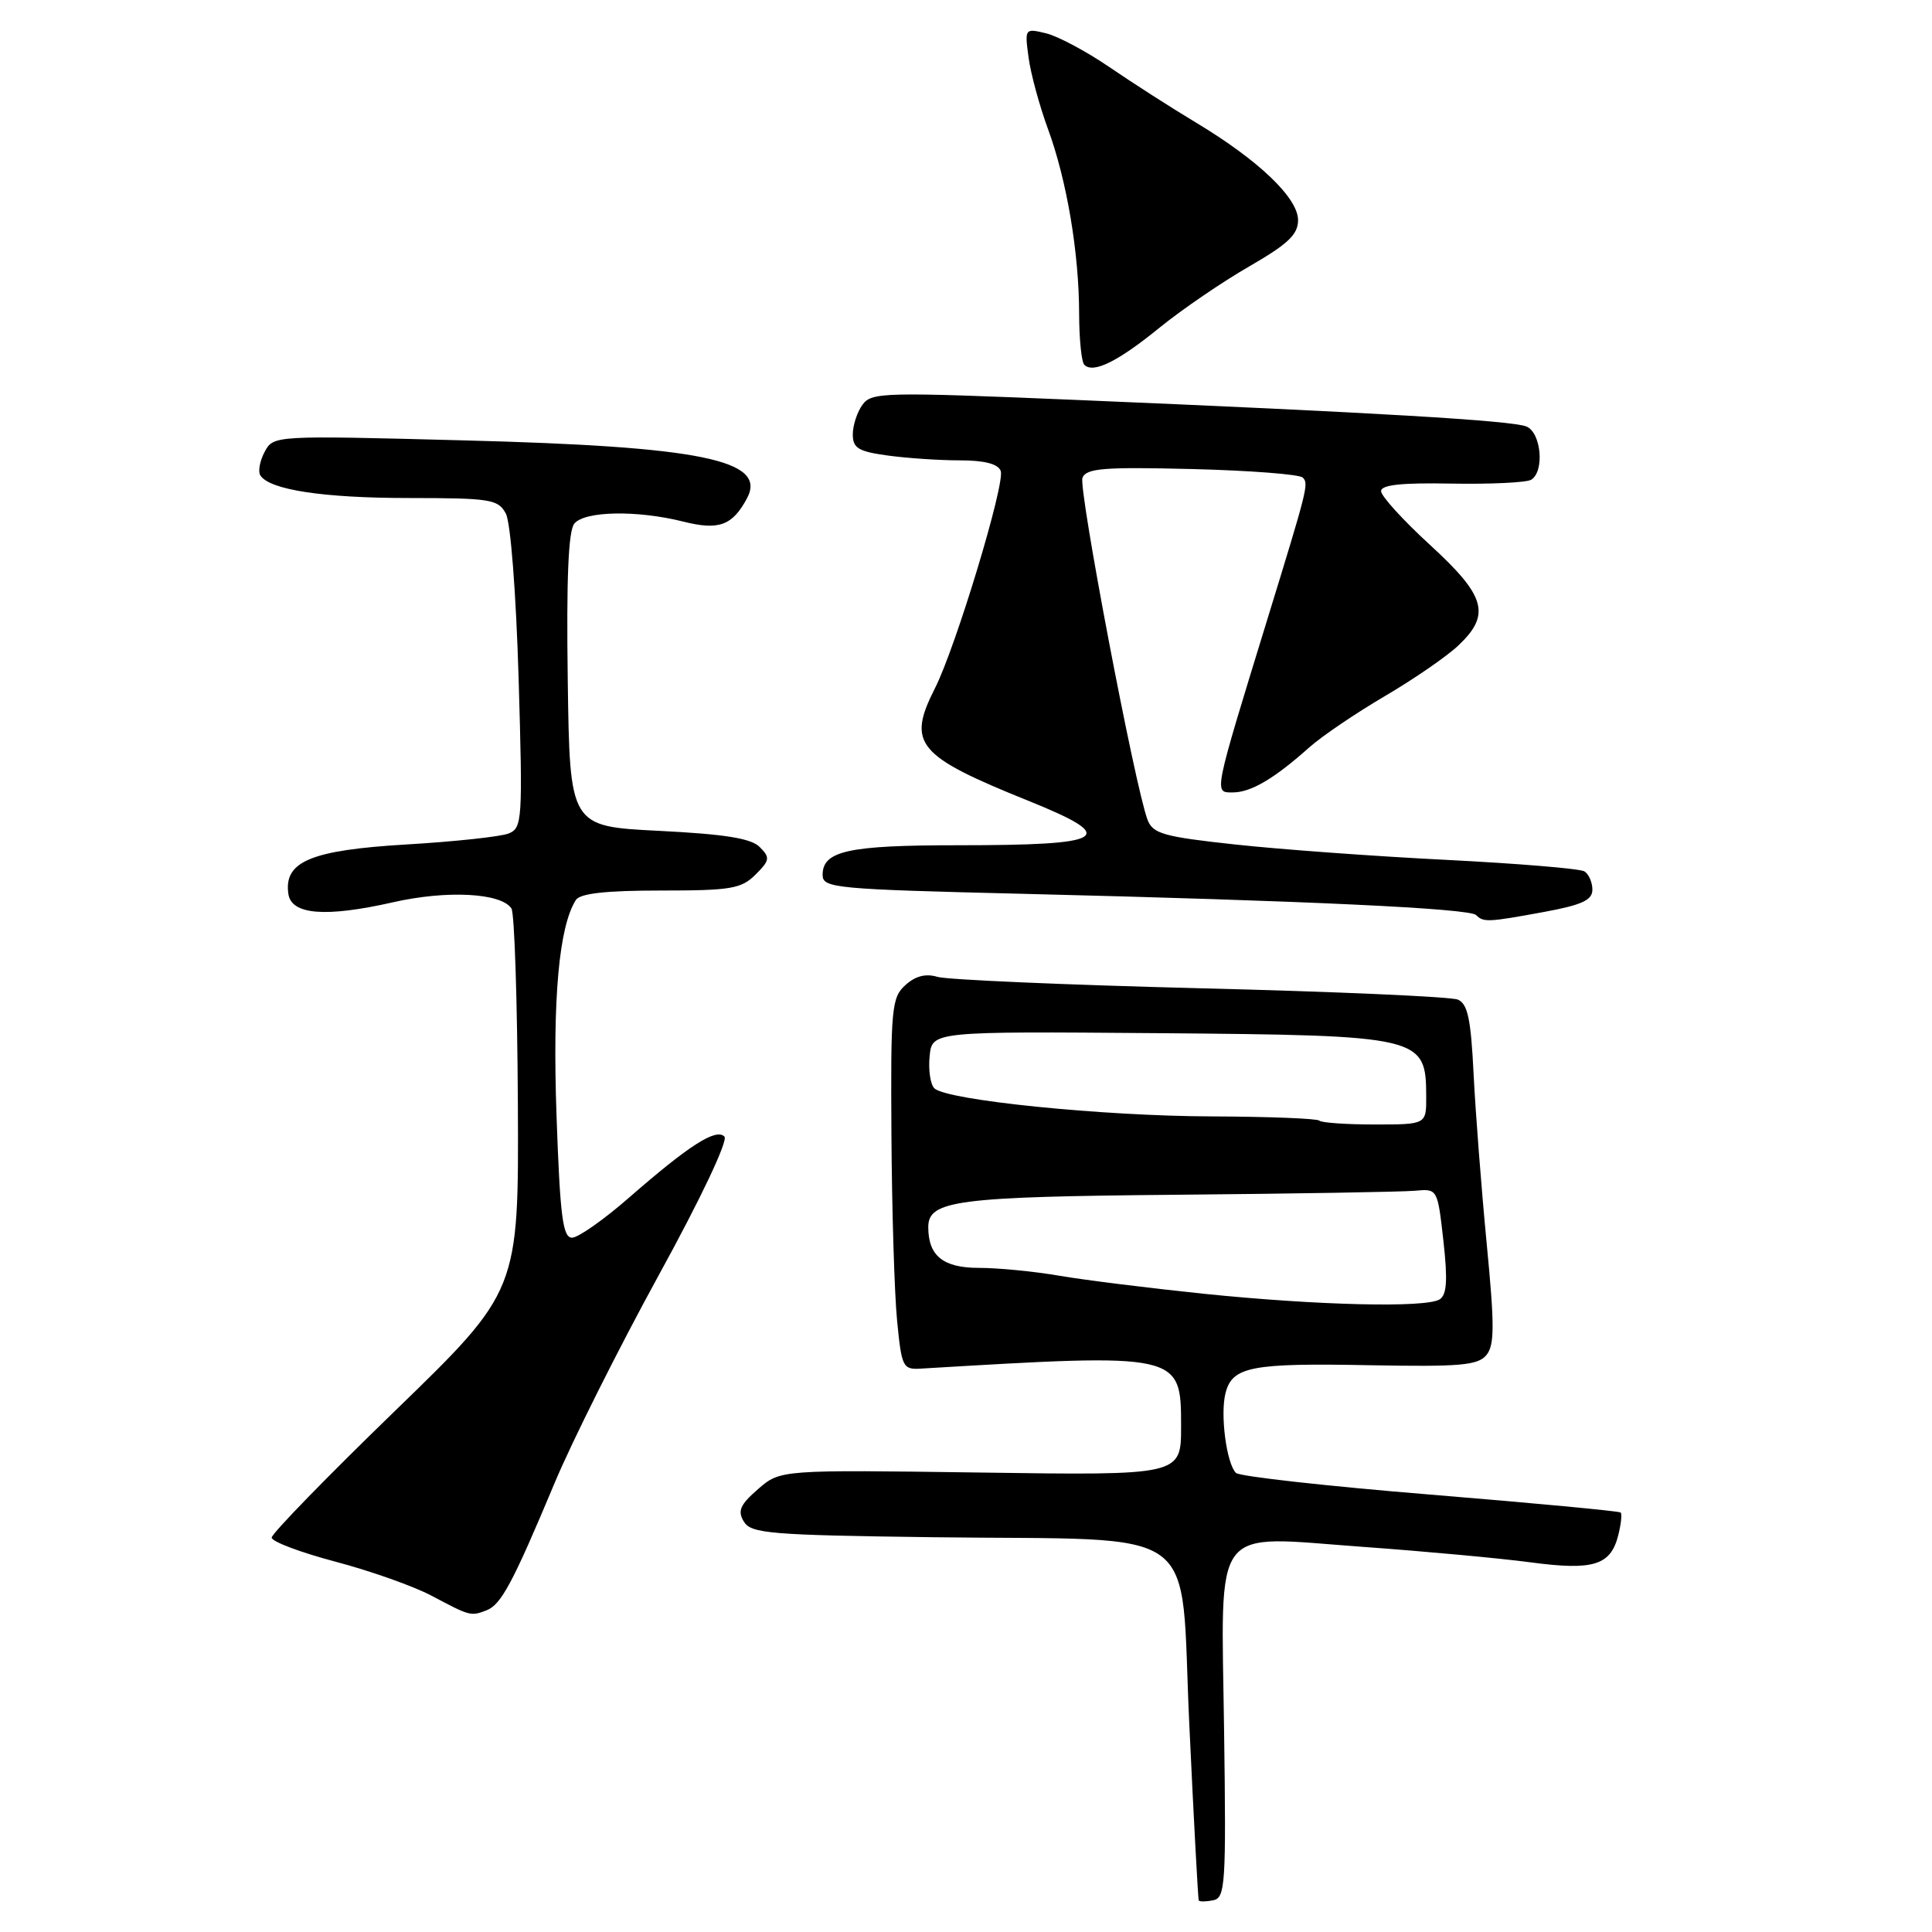 <?xml version="1.0" encoding="UTF-8" standalone="no"?>
<!DOCTYPE svg PUBLIC "-//W3C//DTD SVG 1.1//EN" "http://www.w3.org/Graphics/SVG/1.1/DTD/svg11.dtd" >
<svg xmlns="http://www.w3.org/2000/svg" xmlns:xlink="http://www.w3.org/1999/xlink" version="1.1" viewBox="0 0 256 256">
 <g >
 <path fill="currentColor"
d=" M 162.20 229.42 C 161.83 201.44 160.27 203.50 180.63 204.97 C 188.81 205.56 198.79 206.48 202.82 207.02 C 211.14 208.13 213.43 207.42 214.43 203.41 C 214.80 201.95 214.94 200.61 214.75 200.42 C 214.56 200.23 203.20 199.16 189.51 198.04 C 175.81 196.92 164.23 195.63 163.77 195.17 C 162.52 193.92 161.67 187.46 162.38 184.62 C 163.27 181.08 165.74 180.59 181.56 180.90 C 193.44 181.12 195.82 180.92 196.95 179.56 C 198.04 178.24 198.05 175.68 196.99 164.73 C 196.29 157.45 195.51 147.37 195.26 142.32 C 194.90 135.00 194.48 133.00 193.16 132.45 C 192.25 132.07 176.88 131.39 159.00 130.95 C 141.12 130.50 125.47 129.82 124.22 129.44 C 122.67 128.97 121.30 129.32 119.97 130.53 C 118.14 132.18 118.01 133.60 118.12 150.40 C 118.18 160.36 118.52 171.43 118.87 175.00 C 119.47 181.15 119.63 181.49 122.00 181.35 C 156.48 179.29 156.50 179.29 156.50 189.03 C 156.50 195.50 156.50 195.50 129.95 195.12 C 103.40 194.75 103.40 194.75 100.45 197.31 C 98.06 199.39 97.70 200.21 98.57 201.63 C 99.53 203.20 102.05 203.41 123.57 203.69 C 160.02 204.16 156.31 201.44 157.59 228.52 C 158.18 241.16 158.75 251.65 158.84 251.82 C 158.93 252.00 159.79 251.99 160.75 251.80 C 162.36 251.48 162.48 249.74 162.20 229.42 Z  M 64.46 213.38 C 66.40 212.63 67.93 209.78 73.47 196.55 C 75.78 191.02 82.00 178.62 87.27 169.00 C 92.87 158.80 96.50 151.13 95.99 150.60 C 94.87 149.47 91.30 151.76 83.39 158.66 C 80.03 161.60 76.61 164.00 75.80 164.00 C 74.57 164.00 74.21 161.19 73.74 147.75 C 73.20 132.31 74.07 122.74 76.31 119.25 C 76.87 118.38 80.30 118.00 87.56 118.00 C 96.84 118.00 98.23 117.77 100.11 115.89 C 102.01 113.99 102.07 113.64 100.66 112.23 C 99.51 111.08 96.04 110.53 87.30 110.09 C 75.50 109.50 75.50 109.50 75.23 90.13 C 75.04 76.69 75.31 70.34 76.10 69.38 C 77.49 67.70 84.44 67.58 90.56 69.12 C 95.25 70.30 97.05 69.64 98.98 66.03 C 101.70 60.96 92.93 59.16 61.37 58.35 C 36.27 57.69 36.23 57.70 35.07 59.87 C 34.43 61.06 34.17 62.47 34.49 62.98 C 35.67 64.90 42.81 65.99 54.21 65.99 C 65.02 66.00 66.02 66.16 67.03 68.06 C 67.66 69.24 68.38 78.58 68.72 89.90 C 69.27 108.68 69.21 109.71 67.40 110.44 C 66.36 110.86 60.24 111.52 53.80 111.90 C 41.19 112.65 37.59 114.16 38.21 118.44 C 38.60 121.22 43.14 121.58 52.06 119.56 C 59.21 117.93 66.42 118.31 67.77 120.38 C 68.17 121.00 68.55 132.65 68.62 146.28 C 68.74 171.05 68.74 171.05 52.37 186.92 C 43.37 195.64 36.00 203.21 36.00 203.74 C 36.00 204.27 39.80 205.70 44.45 206.93 C 49.10 208.16 54.84 210.19 57.20 211.45 C 62.29 214.15 62.38 214.18 64.46 213.38 Z  M 204.63 120.83 C 209.61 119.91 211.00 119.27 211.00 117.89 C 211.00 116.91 210.52 115.82 209.94 115.46 C 209.36 115.10 201.14 114.42 191.69 113.94 C 182.24 113.47 169.63 112.55 163.67 111.90 C 154.15 110.87 152.75 110.47 152.05 108.61 C 150.38 104.19 142.88 64.76 143.43 63.32 C 143.92 62.05 146.22 61.86 157.92 62.15 C 165.58 62.34 172.19 62.85 172.62 63.28 C 173.43 64.09 173.29 64.64 167.95 82.00 C 160.74 105.47 160.83 105.00 163.34 105.00 C 165.75 105.00 168.83 103.19 173.50 99.02 C 175.15 97.55 179.65 94.50 183.50 92.24 C 187.35 89.98 191.74 86.96 193.25 85.52 C 197.57 81.43 196.88 78.98 189.50 72.22 C 185.93 68.95 183.00 65.73 183.00 65.08 C 183.00 64.24 185.73 63.95 192.39 64.08 C 197.56 64.17 202.28 63.94 202.89 63.57 C 204.69 62.46 204.22 57.30 202.25 56.51 C 200.28 55.72 182.11 54.65 142.54 52.99 C 117.19 51.93 115.50 51.96 114.29 53.62 C 113.58 54.59 113.00 56.36 113.00 57.56 C 113.00 59.38 113.74 59.83 117.64 60.36 C 120.19 60.71 124.48 61.00 127.17 61.00 C 130.43 61.00 132.24 61.46 132.60 62.40 C 133.22 64.02 126.65 85.75 123.88 91.21 C 120.16 98.55 121.48 100.15 136.24 106.10 C 148.42 111.01 146.84 112.00 126.85 112.00 C 112.39 112.00 109.00 112.75 109.00 115.93 C 109.00 117.68 110.58 117.83 135.75 118.44 C 173.02 119.35 194.71 120.37 195.59 121.25 C 196.57 122.23 197.14 122.21 204.63 120.83 Z  M 153.68 43.39 C 156.64 40.99 161.97 37.35 165.53 35.30 C 170.66 32.34 172.00 31.08 172.00 29.17 C 172.00 26.23 166.78 21.24 158.50 16.26 C 155.20 14.28 150.03 10.96 147.00 8.89 C 143.97 6.82 140.21 4.81 138.63 4.42 C 135.79 3.73 135.77 3.76 136.29 7.61 C 136.57 9.75 137.73 14.00 138.85 17.06 C 141.36 23.88 142.98 33.50 142.99 41.58 C 143.00 44.93 143.30 47.97 143.68 48.34 C 144.86 49.53 148.15 47.90 153.68 43.39 Z  M 159.50 171.43 C 152.35 170.69 143.76 169.62 140.42 169.05 C 137.07 168.47 132.25 168.00 129.70 168.00 C 124.98 168.00 123.00 166.41 123.00 162.60 C 123.00 159.06 126.78 158.57 156.00 158.31 C 171.68 158.17 185.85 157.93 187.49 157.78 C 190.48 157.50 190.48 157.50 191.26 164.43 C 191.84 169.63 191.71 171.56 190.77 172.17 C 188.95 173.32 174.60 172.98 159.50 171.43 Z  M 174.82 148.49 C 174.54 148.21 168.15 147.96 160.62 147.93 C 146.10 147.89 125.39 145.79 123.80 144.20 C 123.28 143.68 123.00 141.77 123.18 139.96 C 123.50 136.66 123.50 136.66 153.46 136.90 C 188.40 137.19 188.95 137.32 188.98 145.25 C 189.00 149.00 189.00 149.00 182.17 149.00 C 178.41 149.00 175.10 148.77 174.82 148.49 Z "/>
</g>
</svg>